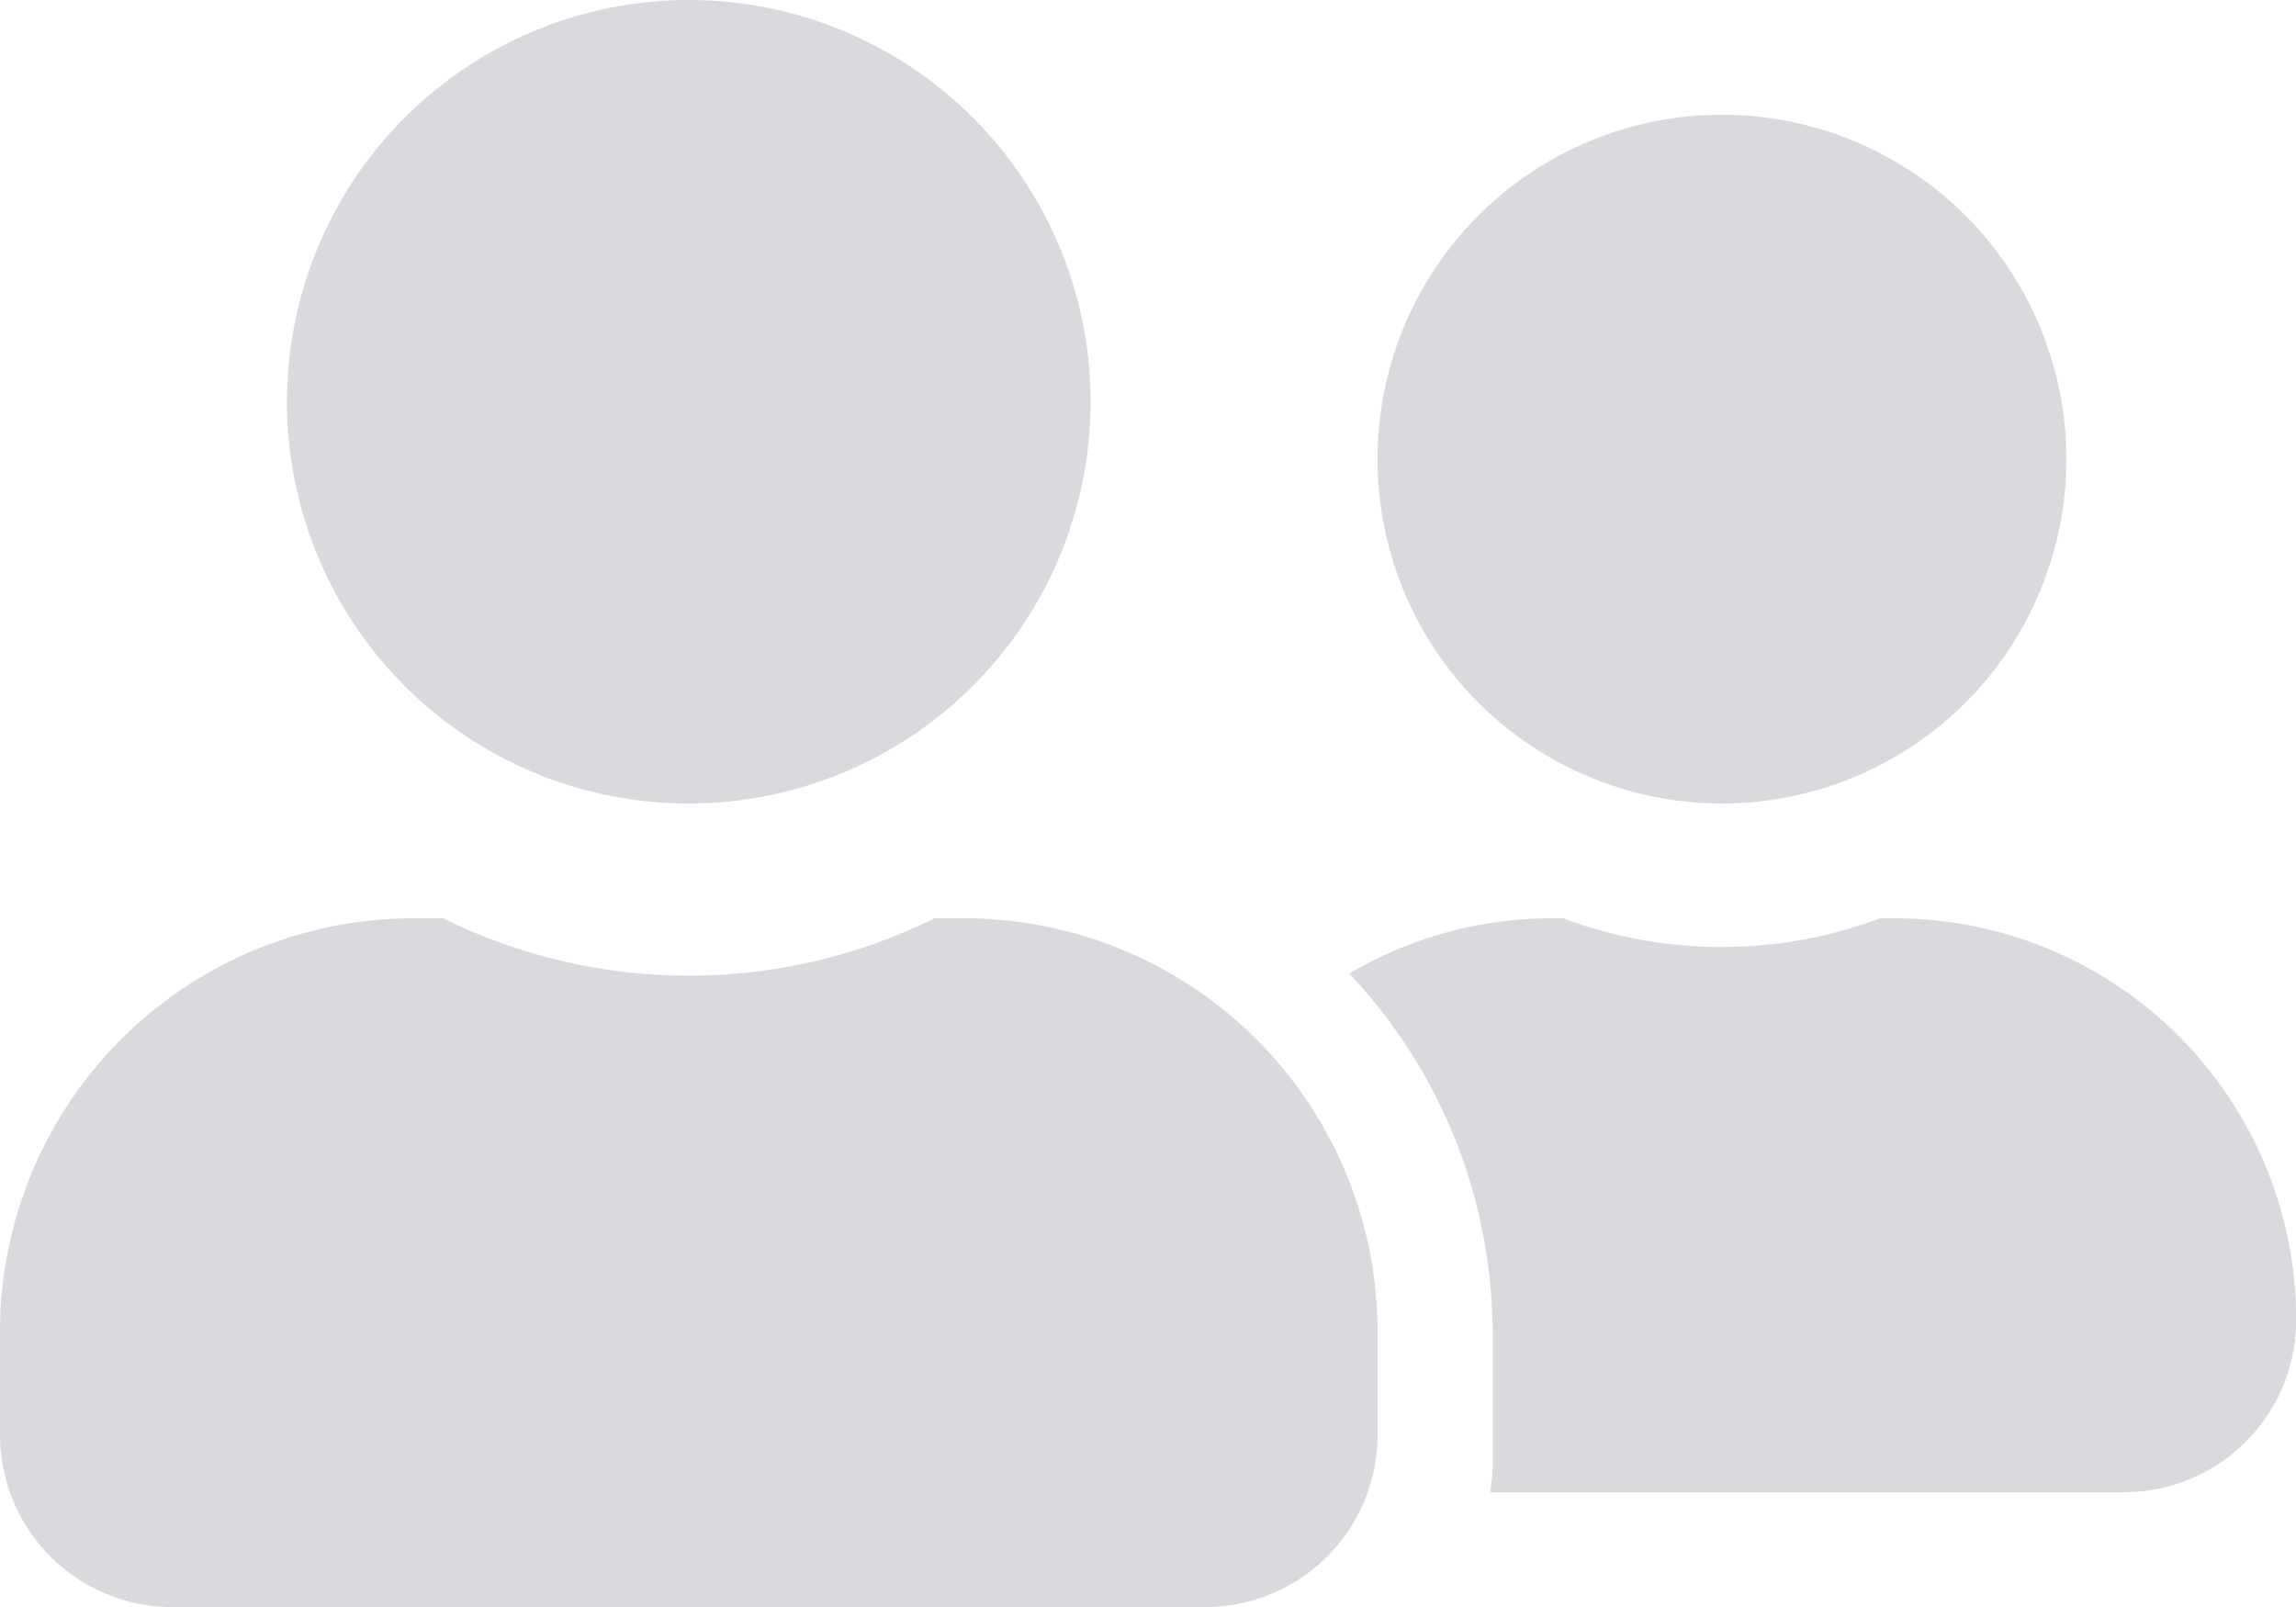 <svg xmlns="http://www.w3.org/2000/svg" width="32.857" height="23" viewBox="0 0 32.857 23"><path d="M9.857 11.5a5.75 5.75 0 10-5.75-5.75 5.747 5.747 0 005.75 5.75zm3.943 1.643h-.426a7.939 7.939 0 01-7.033 0h-.427A5.916 5.916 0 000 19.057v1.479A2.465 2.465 0 002.464 23H17.25a2.465 2.465 0 002.464-2.464v-1.479a5.916 5.916 0 00-5.914-5.914z" fill="#D8DADD"/><path d="M24.642 11.5a4.929 4.929 0 10-4.929-4.929 4.93 4.93 0 004.929 4.929zm2.465 1.643h-.2a6.474 6.474 0 01-4.538 0h-.2a5.7 5.7 0 00-2.86.791 7.513 7.513 0 012.051 5.123v1.971c0 .113-.026.221-.031.329h9.067a2.465 2.465 0 002.464-2.464 5.747 5.747 0 00-5.753-5.75z" fill="#D8DADD"/></svg>
